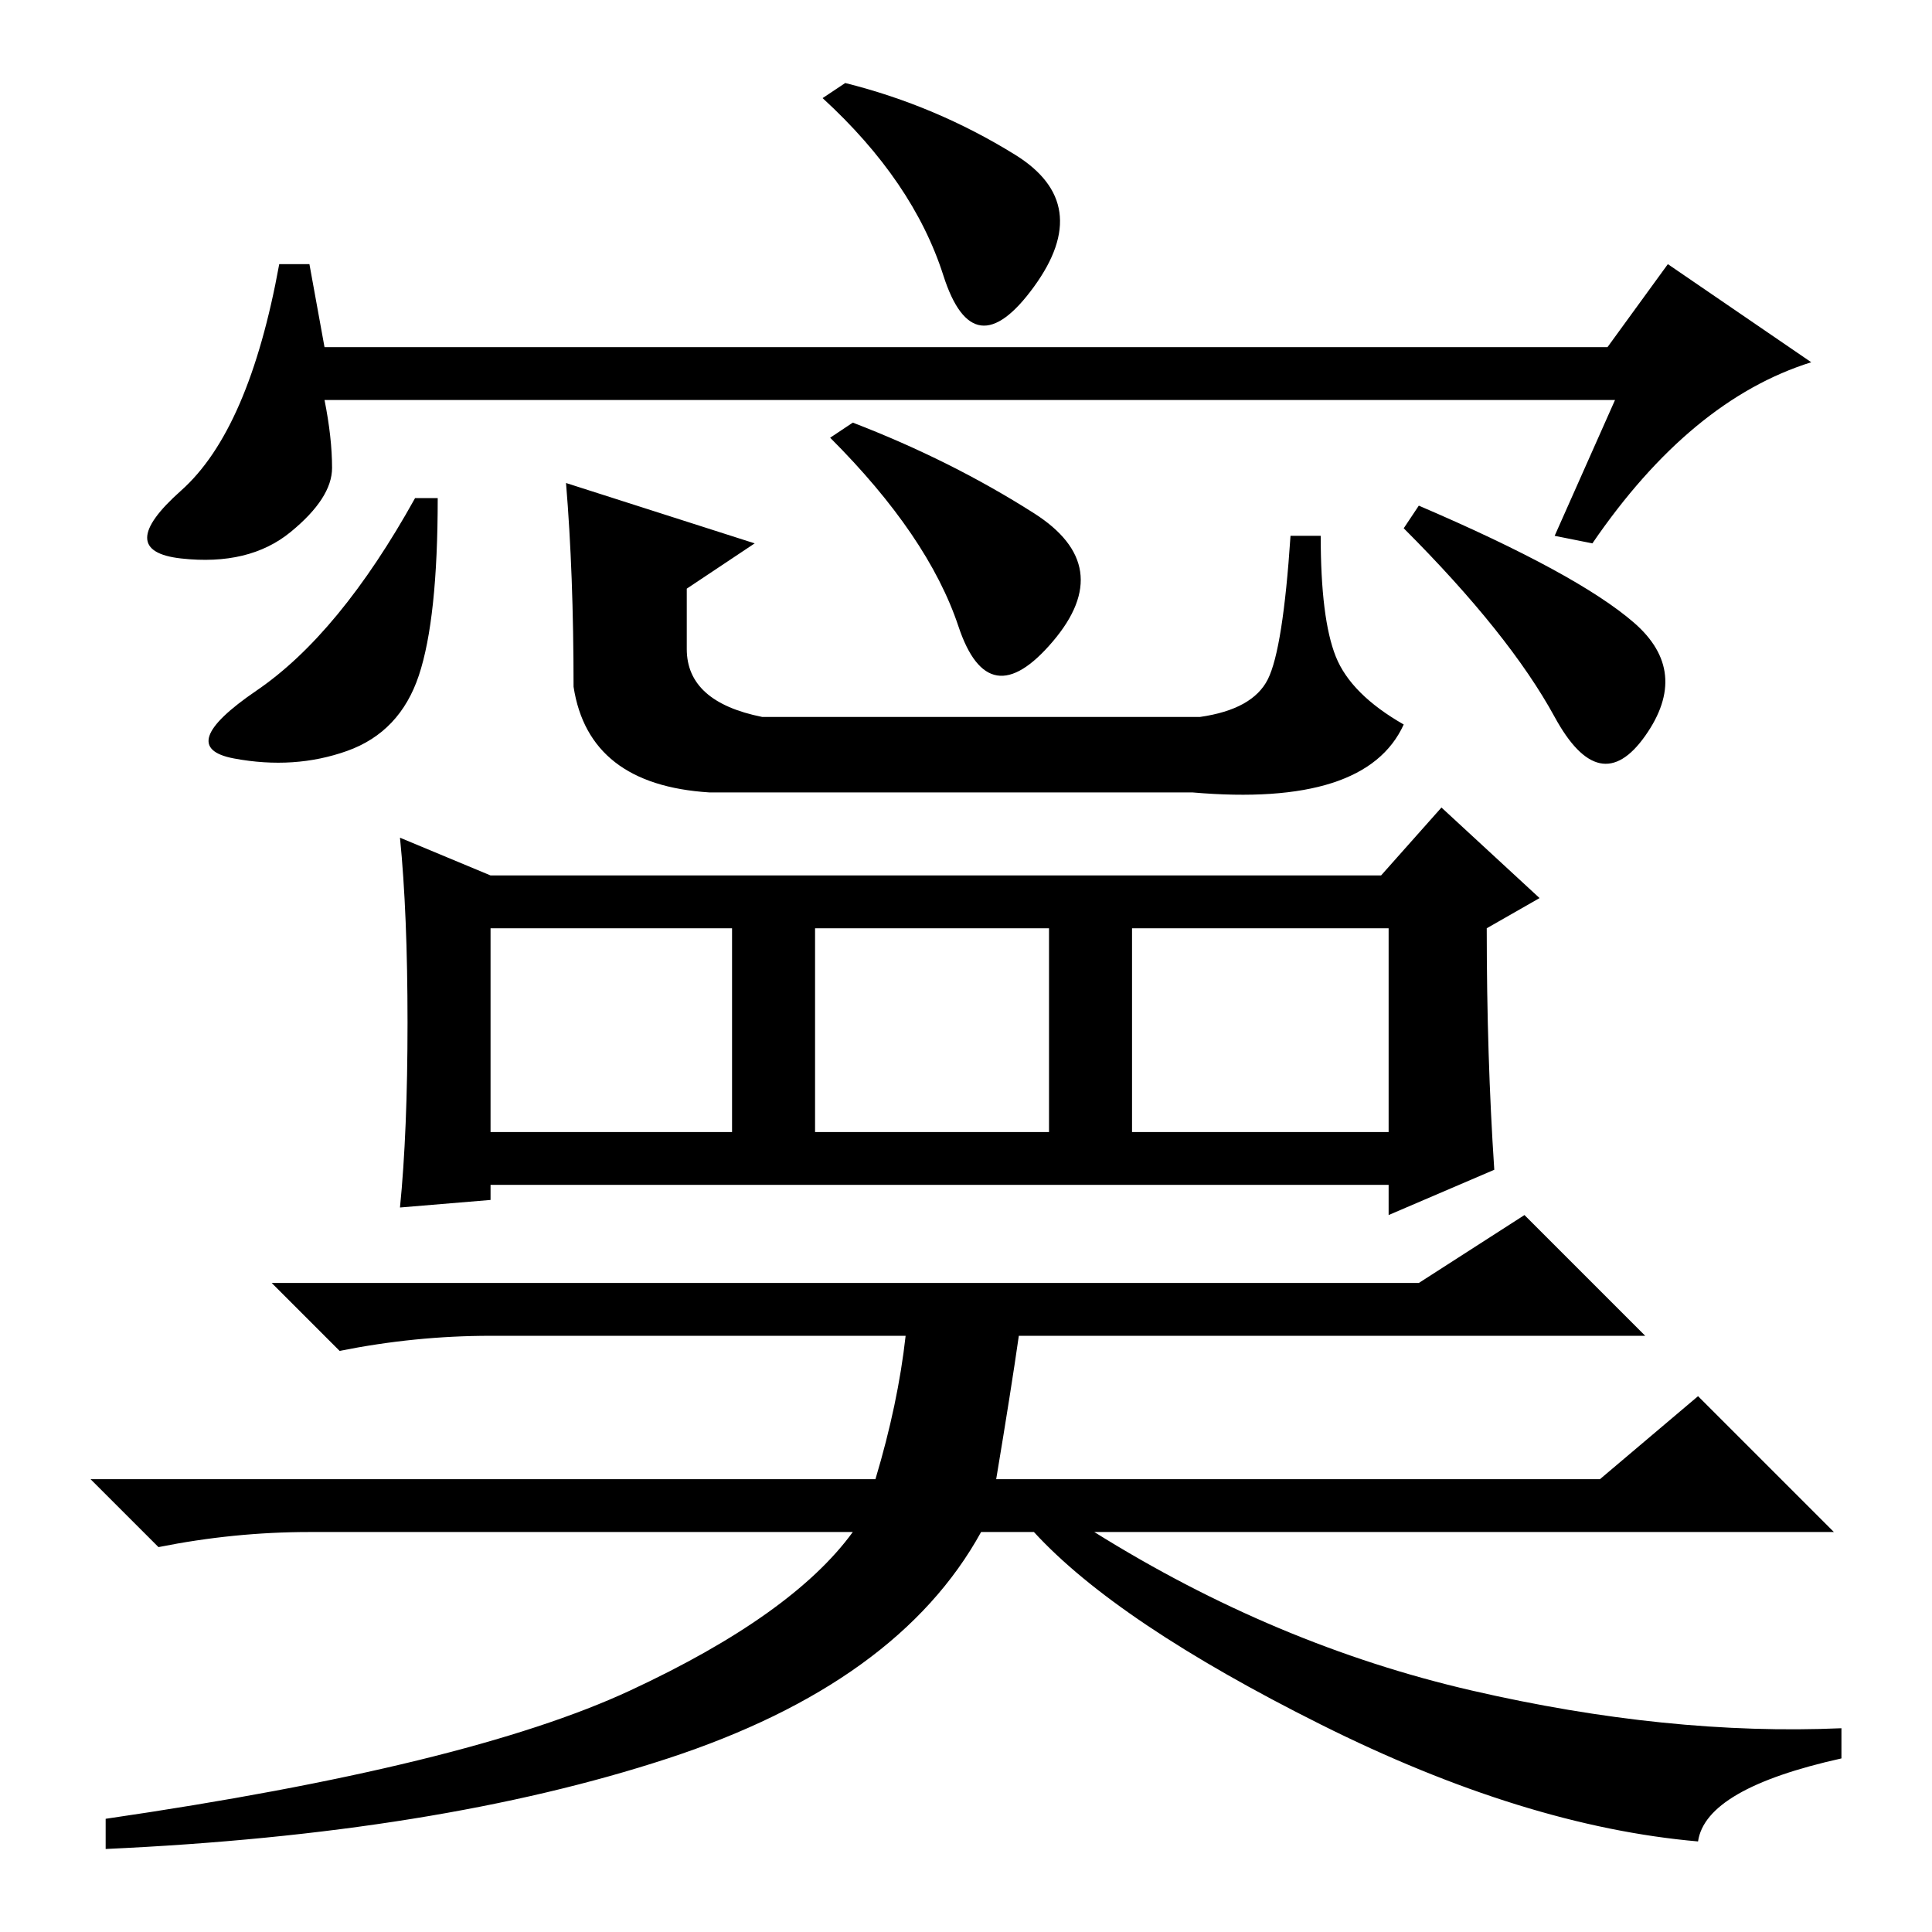<?xml version="1.0" standalone="no"?>
<!DOCTYPE svg PUBLIC "-//W3C//DTD SVG 1.1//EN" "http://www.w3.org/Graphics/SVG/1.1/DTD/svg11.dtd" >
<svg xmlns="http://www.w3.org/2000/svg" xmlns:xlink="http://www.w3.org/1999/xlink" version="1.1" viewBox="0 -36 256 256">
  <g transform="matrix(1 0 0 -1 0 220)">
   <path fill="currentColor"
d="M58 190q0 -16 -2.5 -23.5t-9.5 -10t-15 -1t3 9t21 25.5h3zM113 200q13 -5 24 -12t2.5 -17t-12.5 2t-17 25zM188 189q21 -9 28.5 -15.5t1.5 -15t-12 2.5t-20 25zM76 165q0 15 -1 27l25 -8l-9 -6v-8q0 -7 10 -9h58q7 1 9 5t3 19h4q0 -11 2 -16t9 -9q-5 -11 -28 -9h-64
q-16 1 -18 14zM112 245q12 -3 22.5 -9.5t2.5 -17.5t-12 1.5t-16 23.5zM214 203h-171q1 -5 1 -9t-5.5 -8.5t-14.5 -3.5t0 9t13 30h4l2 -11h170l8 11l19 -13q-16 -5 -29 -24l-5 1zM65 106h32v27h-32v-27zM108 106h31v27h-31v-27zM150 106h34v27h-34v-27zM198 101l-14 -6v4
h-119v-2l-12 -1q1 10 1 24.5t-1 24.5l12 -5h118l8 9l13 -12l-7 -4q0 -17 1 -32zM225 12q-23 2 -50 15.5t-38 25.5h-7q-11 -20 -41.5 -30t-74.5 -12v4q48 7 69.5 17t29.5 21h-72q-10 0 -20 -2l-9 9h104q3 10 4 19h-55q-10 0 -20 -2l-9 9h80h72l14 9l16 -16h-83q-1 -7 -3 -19
h80l13 11l18 -18h-98q24 -15 50 -21t49 -5v-4q-18 -4 -19 -11z" />
  </g>

</svg>
